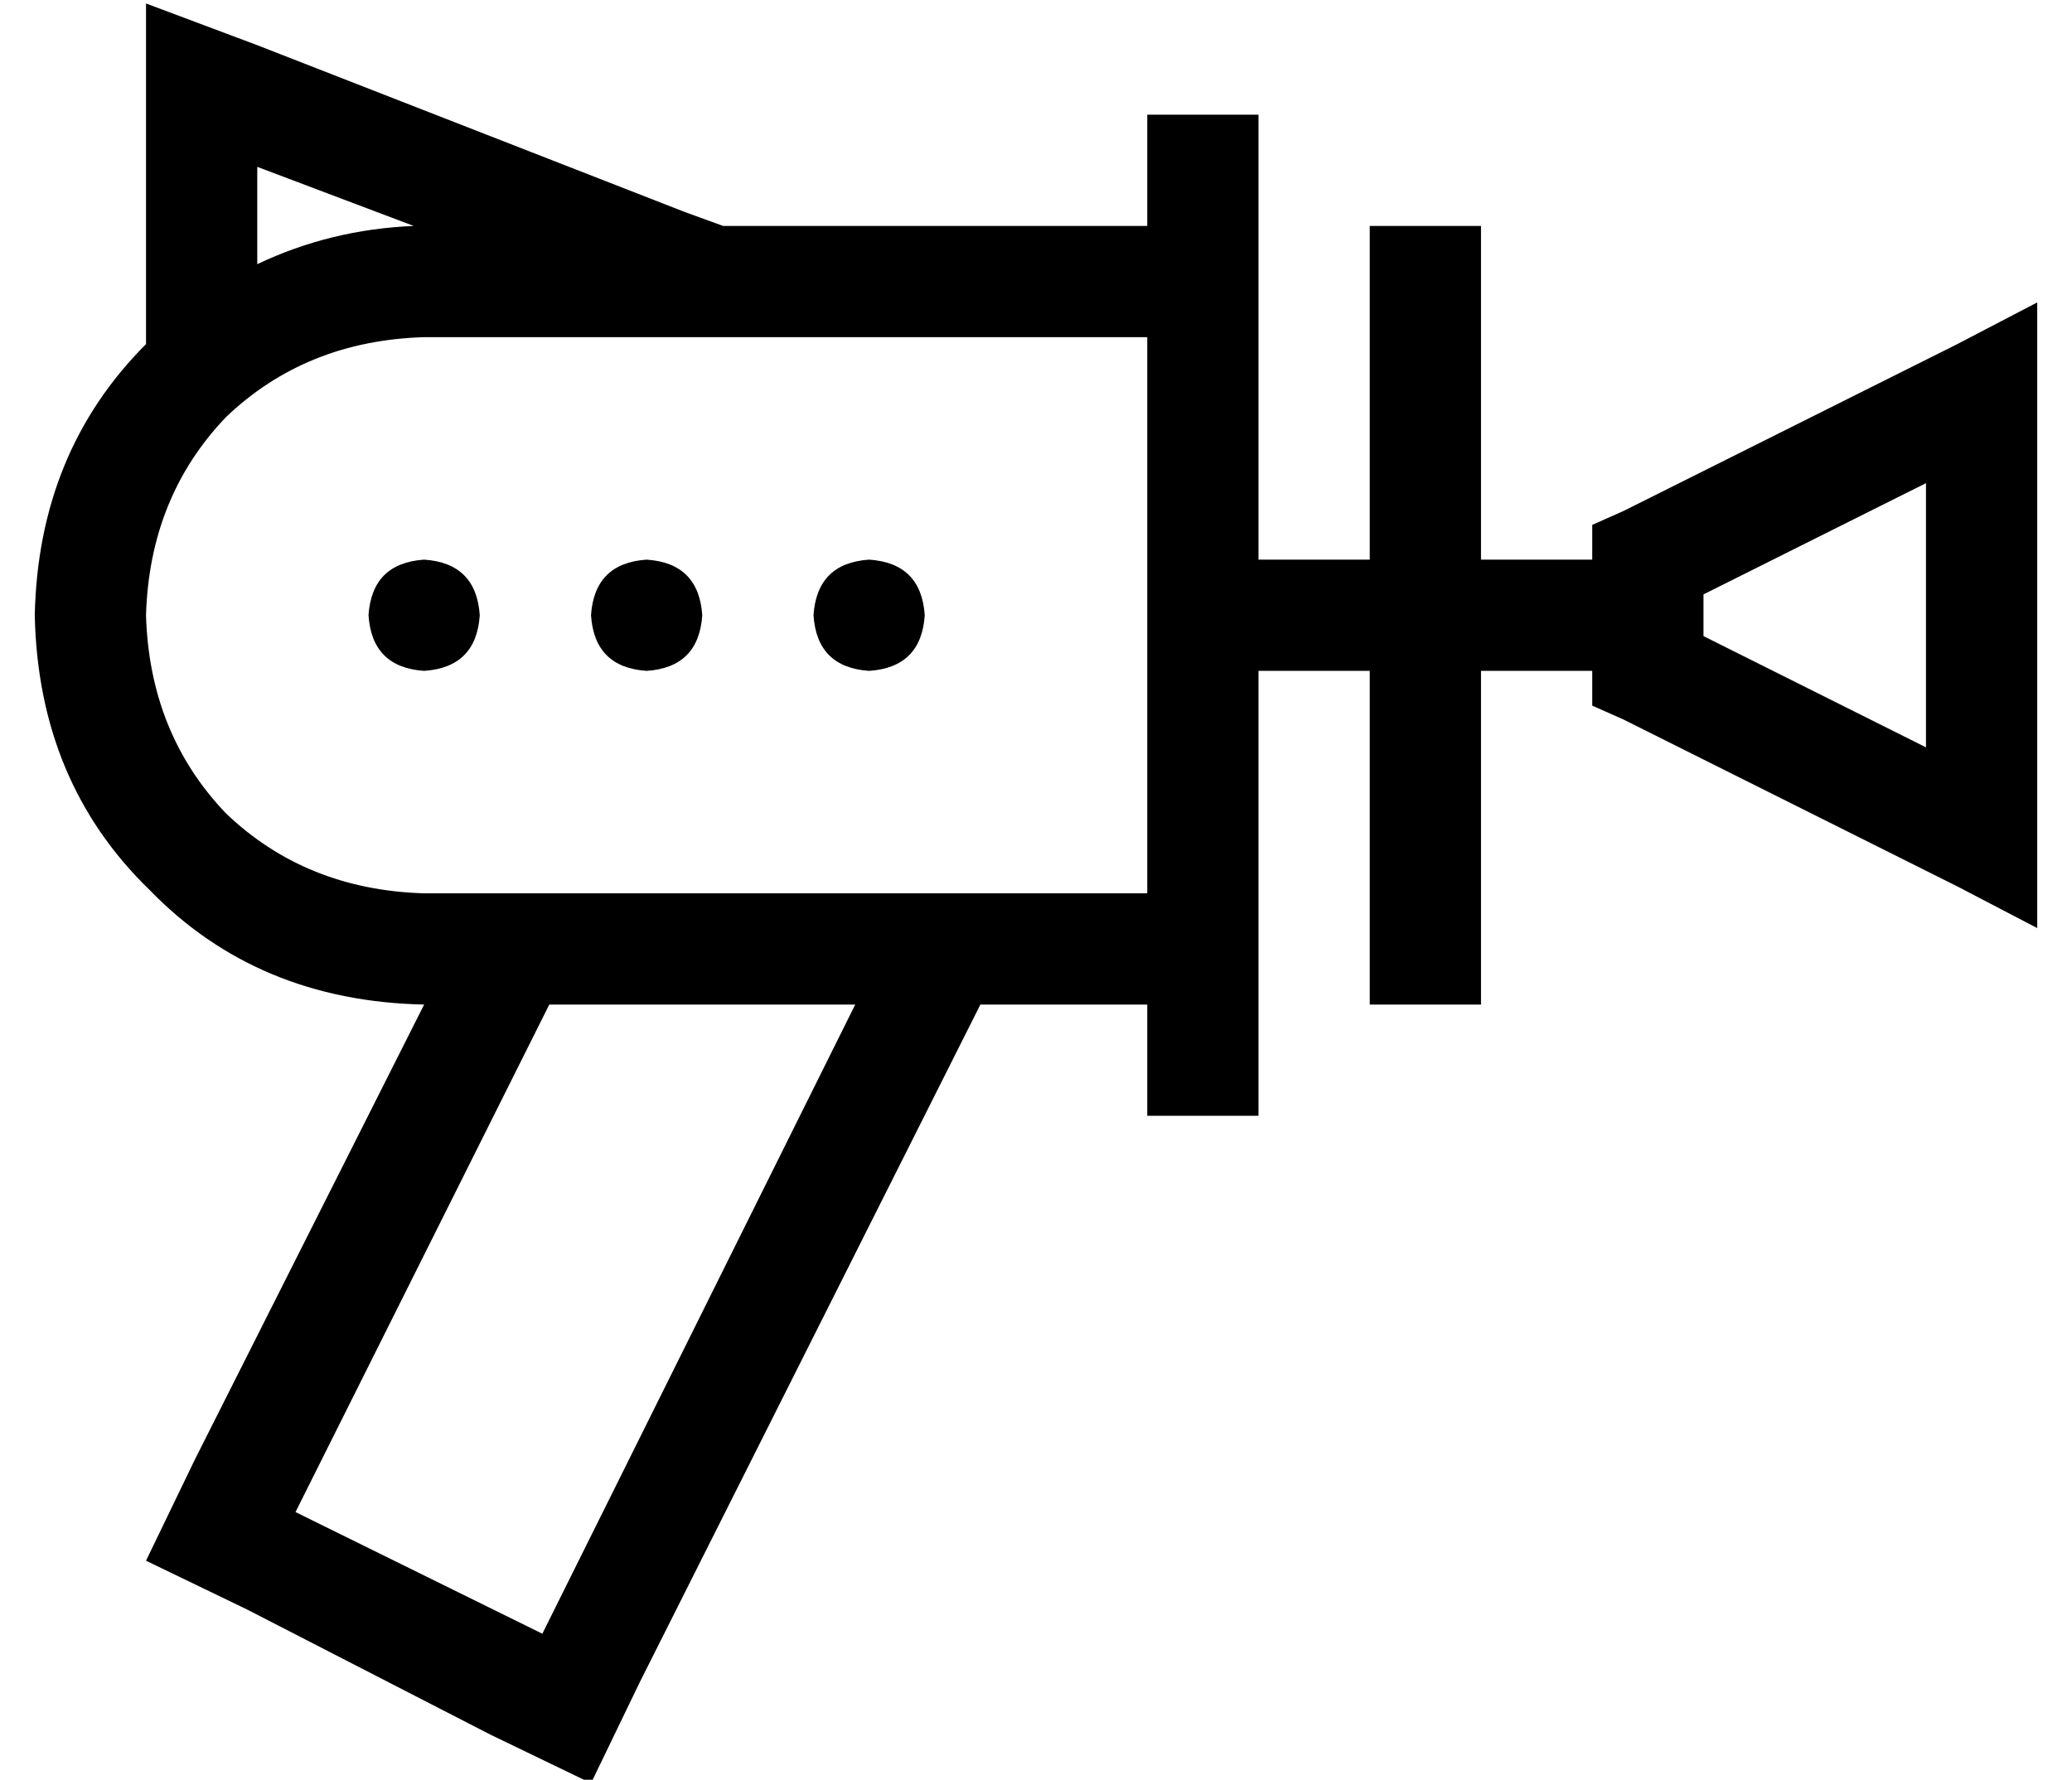 <?xml version="1.0" standalone="no"?>
<!DOCTYPE svg PUBLIC "-//W3C//DTD SVG 1.1//EN" "http://www.w3.org/Graphics/SVG/1.1/DTD/svg11.dtd" >
<svg xmlns="http://www.w3.org/2000/svg" xmlns:xlink="http://www.w3.org/1999/xlink" version="1.1" viewBox="-10 -40 596 512">
   <path fill="currentColor"
d="M32 56v3v-3v3q-31 31 -32 78q1 48 33 79q31 32 79 33l-66 131v0l-14 29v0l29 14v0l70 36v0l29 14v0l14 -29v0l98 -195v0h48v0v16v0v16v0h32v0v-16v0v-16v0v-32v0v-64v0h32v0v80v0v16v0h32v0v-16v0v-80v0h32v0v10v0l9 4v0l96 48v0l23 12v0v-26v0v-128v0v-26v0l-23 12v0
l-96 48v0l-9 4v0v10v0h-32v0v-80v0v-16v0h-32v0v16v0v80v0h-32v0v-64v0v-32v0v-16v0v-16v0h-32v0v16v0v16v0h-122v0l-11 -4v0l-123 -48v0l-32 -12v0v34v0v61v0zM64 8l45 17l-45 -17l45 17v0v0q-24 1 -45 11v-28v0zM111 25h-1v0v0h-1h2v0zM480 143v-12v12v-12l64 -32v0v76v0
l-64 -32v0zM320 137v80v-80v80h-32h-176q-34 -1 -57 -23q-22 -23 -23 -57q1 -34 23 -57q23 -22 57 -23h208v0v80v0zM148 249h88h-88h88l-90 181v0l-71 -35v0l73 -146v0zM112 153q15 -1 16 -16q-1 -15 -16 -16q-15 1 -16 16q1 15 16 16v0zM192 137q-1 -15 -16 -16
q-15 1 -16 16q1 15 16 16q15 -1 16 -16v0zM240 153q15 -1 16 -16q-1 -15 -16 -16q-15 1 -16 16q1 15 16 16v0z" />
</svg>
